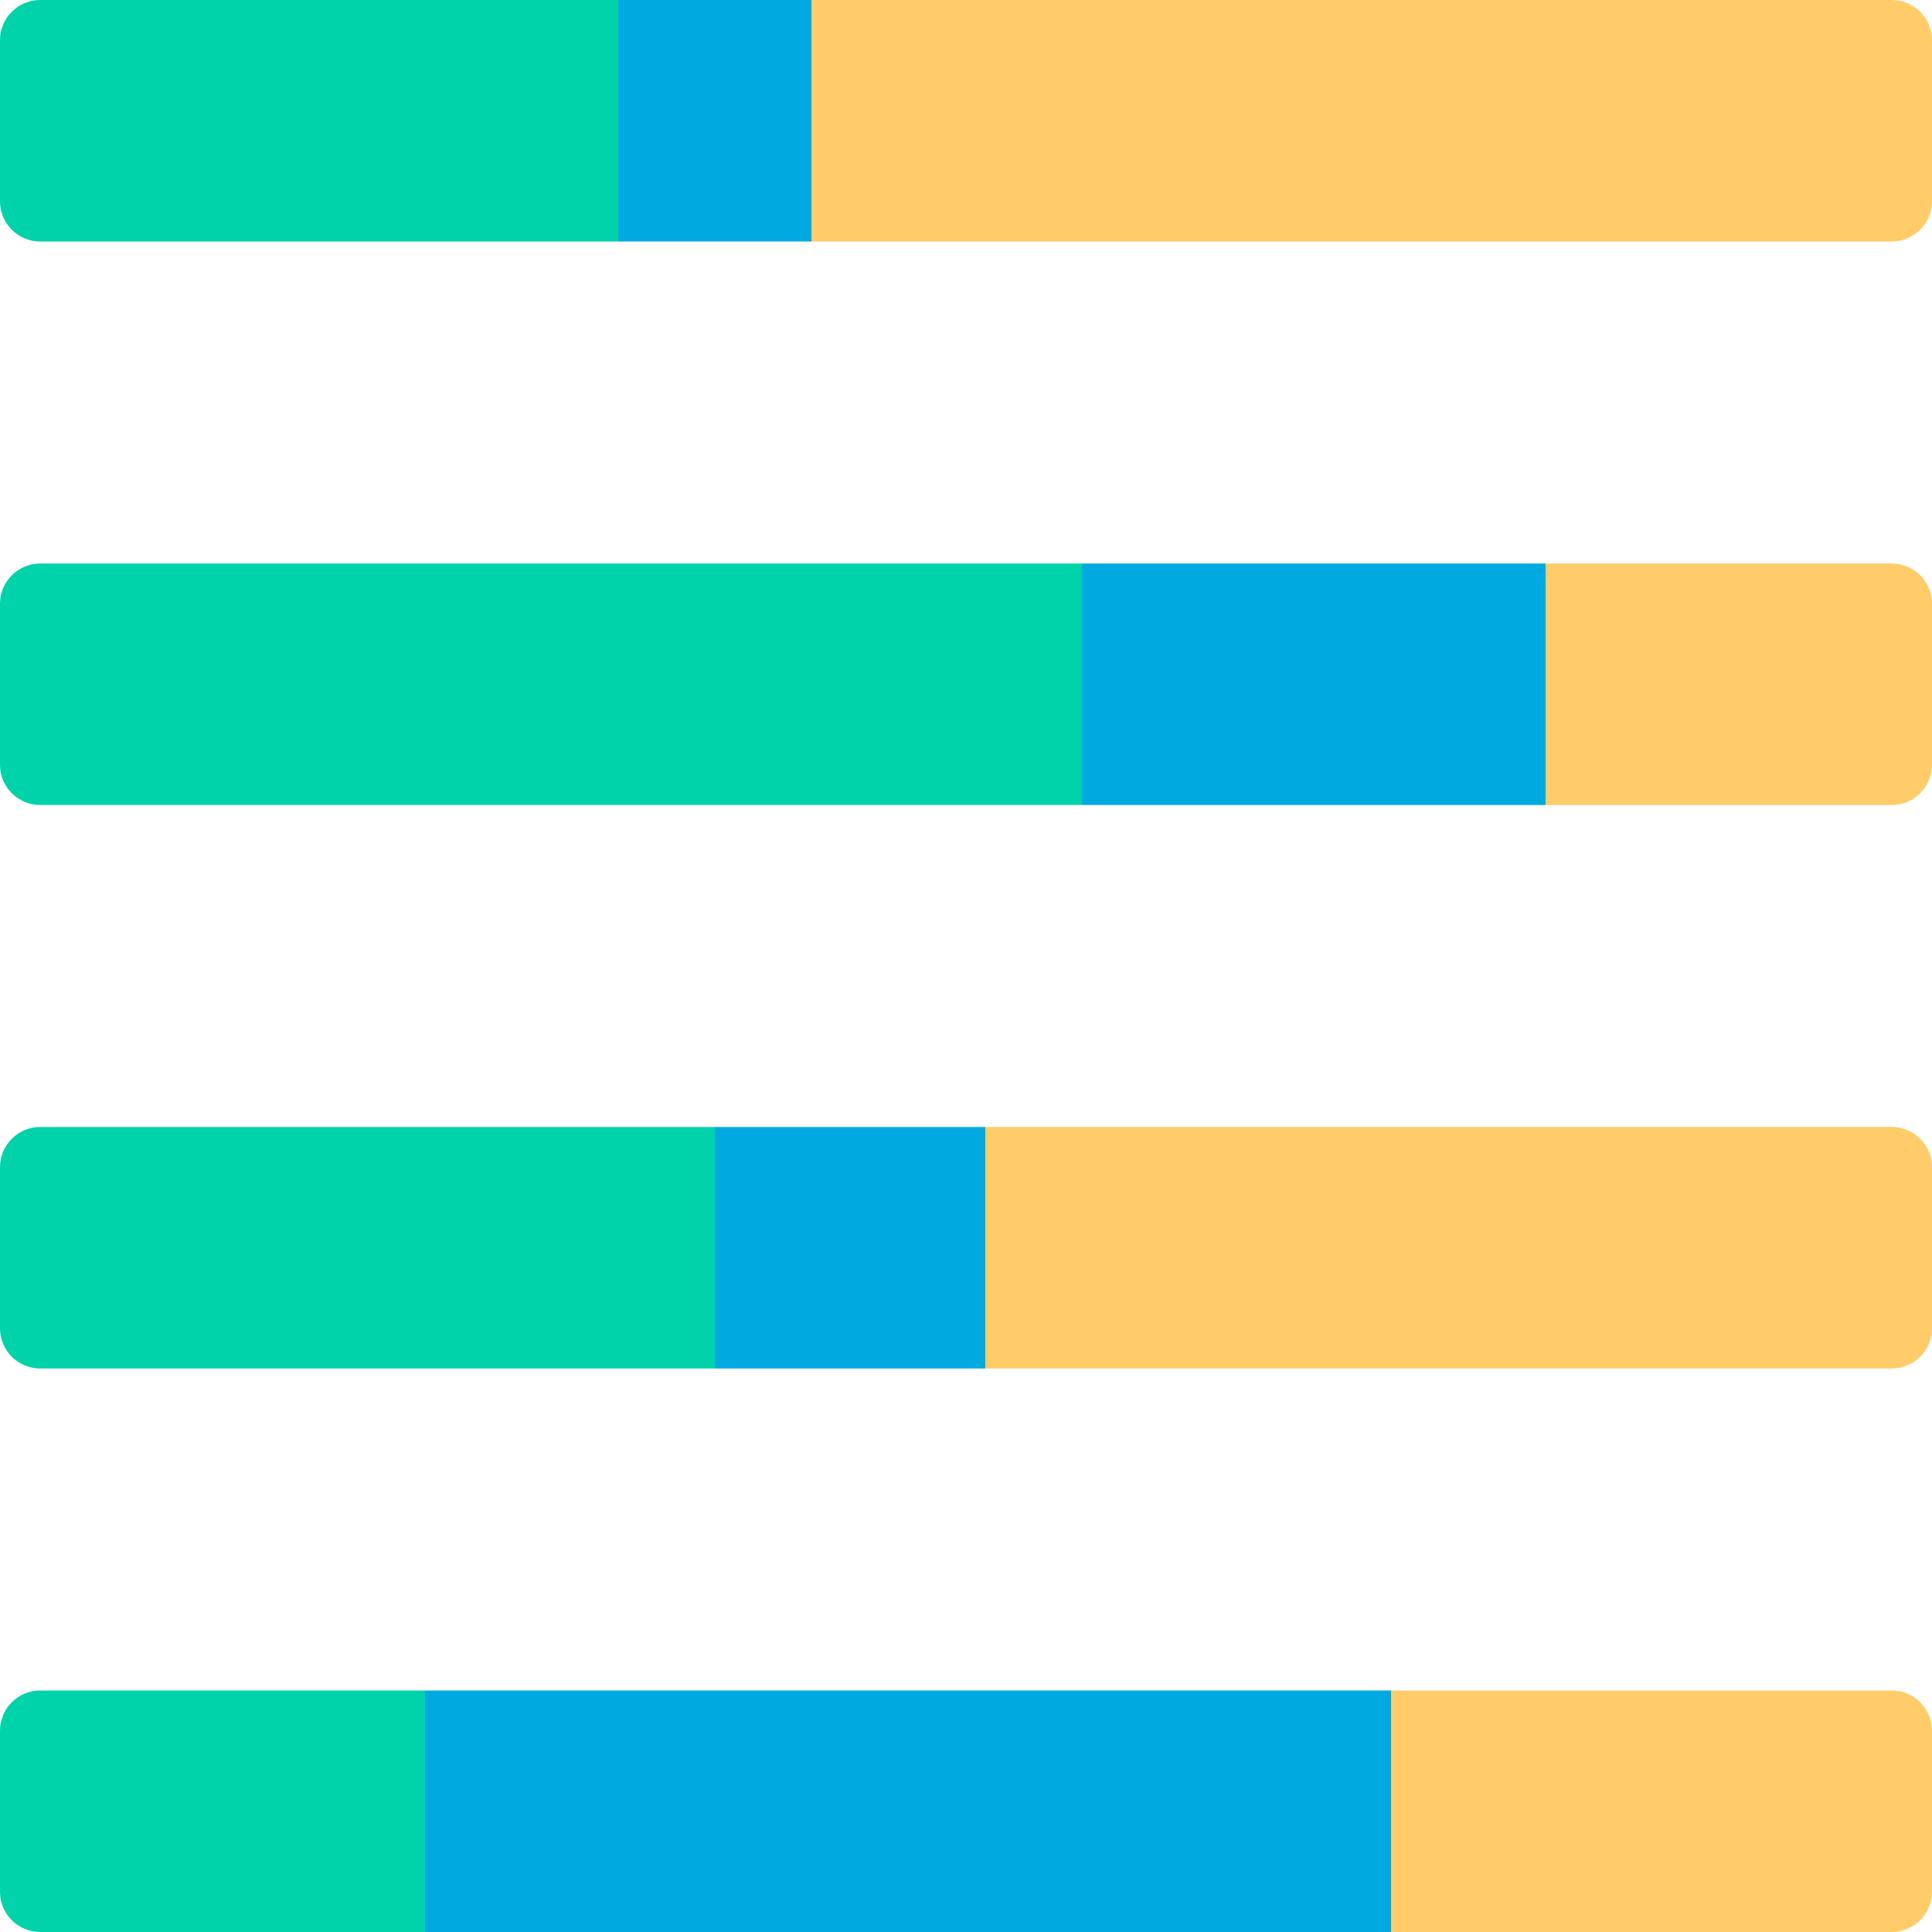 <svg width="46" height="46" viewBox="0 0 46 46" fill="none" xmlns="http://www.w3.org/2000/svg">
<g id="v2-100p-stacked-bar-chart-color" clip-path="url(#clip0_1232_36739)">
<path id="Vector" d="M14.72 -4.76837e-07L14.72 5.75L0.958 5.75C0.429 5.75 -0 5.321 -0 4.792L-0 0.958C-0 0.429 0.429 -1.10151e-06 0.958 -1.07838e-06L14.72 -4.76837e-07Z" fill="#00D2AA"/>
<path id="Vector_2" d="M25.76 13.417L25.76 19.167L0.958 19.167C0.429 19.167 -0 18.738 -0 18.209L-0 14.375C-0 13.846 0.429 13.417 0.958 13.417L25.76 13.417Z" fill="#00D2AA"/>
<path id="Vector_3" d="M17.02 26.833L17.02 32.583L0.958 32.583C0.429 32.583 -0 32.154 -0 31.625L-0 27.791C-0 27.262 0.429 26.833 0.958 26.833L17.02 26.833Z" fill="#00D2AA"/>
<path id="Vector_4" d="M10.12 40.25L10.12 46L0.958 46C0.429 46 -0 45.571 -0 45.042L-0 41.209C-0 40.679 0.429 40.25 0.958 40.25L10.12 40.25Z" fill="#00D2AA"/>
<path id="Vector_5" d="M45.042 9.11784e-07C45.571 9.34919e-07 46 0.429 46 0.958L46 4.792C46 5.321 45.571 5.75 45.042 5.75L19.32 5.75L19.32 -2.12548e-07L45.042 9.11784e-07Z" fill="#FFCC69"/>
<path id="Vector_6" d="M45.041 13.417C45.571 13.417 46 13.846 46 14.375L46 18.209C46 18.738 45.571 19.167 45.041 19.167L36.8 19.167L36.8 13.417L45.041 13.417Z" fill="#FFCC69"/>
<path id="Vector_7" d="M45.041 26.833C45.571 26.833 46 27.262 46 27.791L46 31.625C46 32.154 45.571 32.583 45.041 32.583L23.46 32.583L23.46 26.833L45.041 26.833Z" fill="#FFCC69"/>
<path id="Vector_8" d="M45.041 40.25C45.571 40.25 46 40.679 46 41.209L46 45.042C46 45.571 45.571 46 45.041 46L33.12 46L33.12 40.25L45.041 40.25Z" fill="#FFCC69"/>
<path id="Vector_9" d="M19.32 0L19.32 5.75L14.72 5.75L14.72 -2.01072e-07L19.32 0Z" fill="#00AAE1"/>
<path id="Vector_10" d="M36.8 13.417L36.8 19.167L25.76 19.167L25.76 13.417L36.8 13.417Z" fill="#00AAE1"/>
<path id="Vector_11" d="M23.46 26.833L23.46 32.583L17.02 32.583L17.02 26.833L23.46 26.833Z" fill="#00AAE1"/>
<path id="Vector_12" d="M33.12 40.25L33.12 46L10.12 46L10.12 40.25L33.12 40.25Z" fill="#00AAE1"/>
</g>
<defs>
<clipPath id="clip0_1232_36739">
<rect width="46" height="46" fill="white" transform="translate(46) rotate(90)"/>
</clipPath>
</defs>
</svg>
